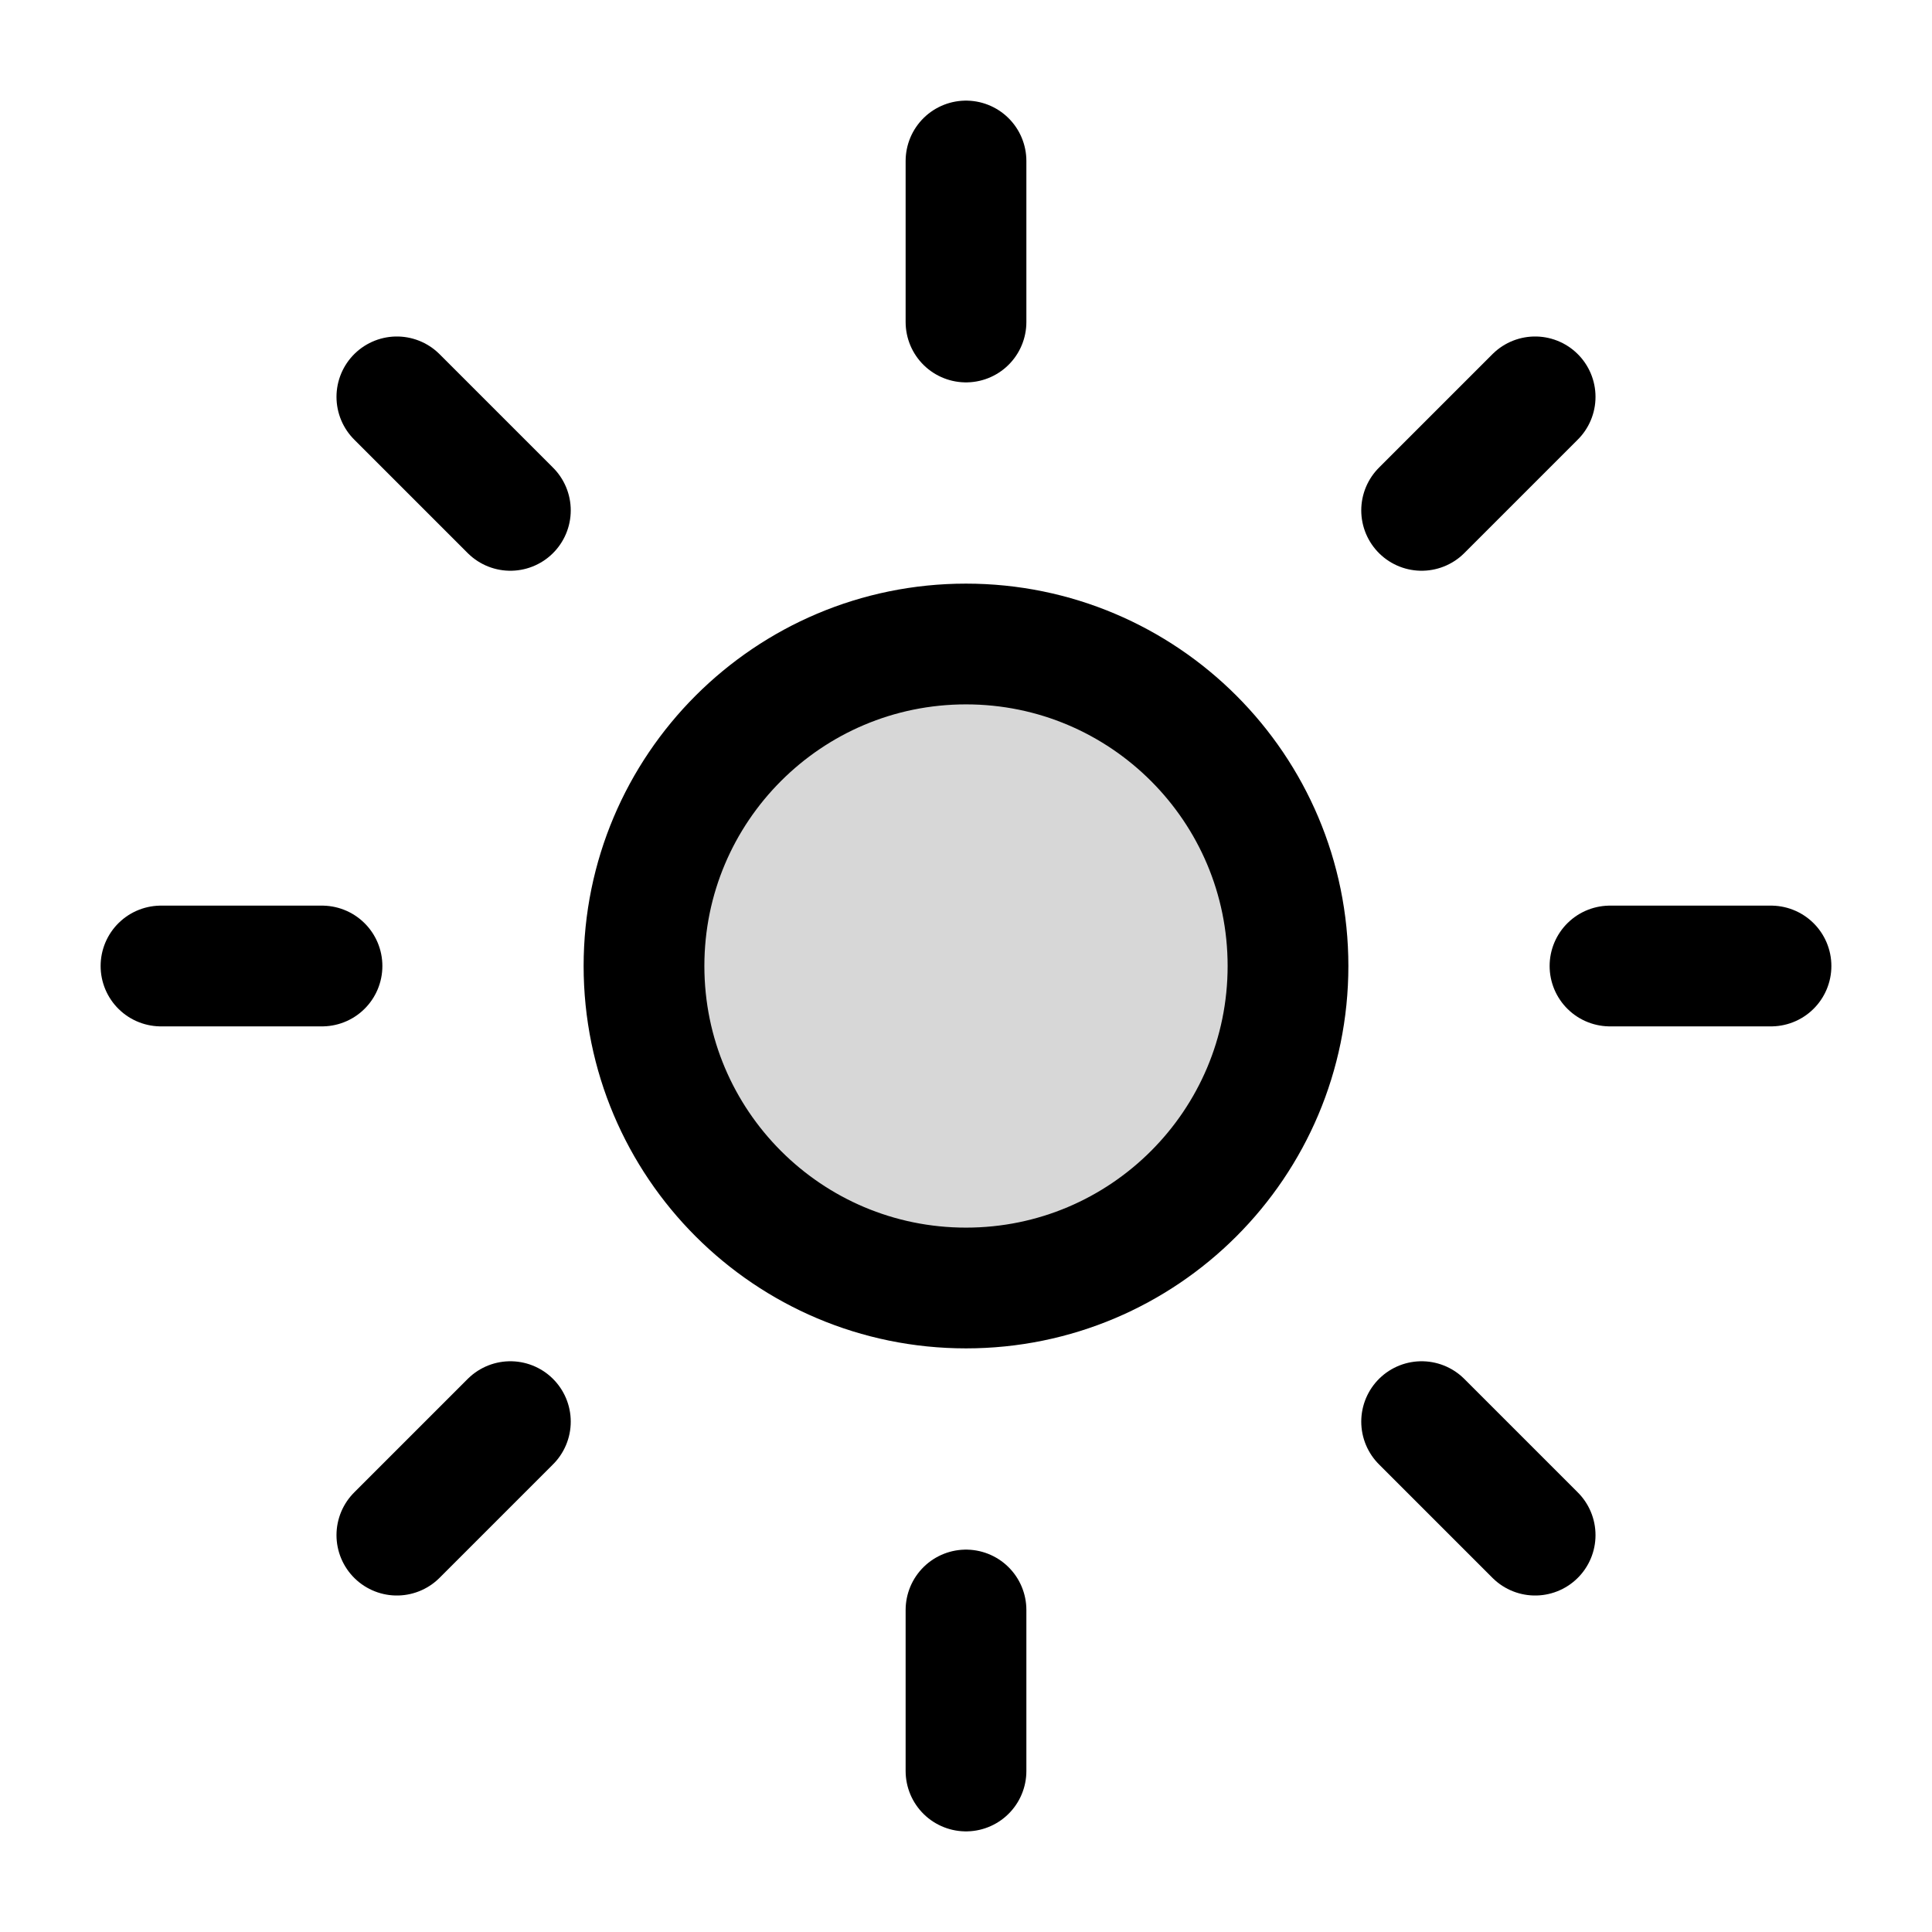 <svg width="24" height="24" viewBox="0 0 24 24" fill="none" xmlns="http://www.w3.org/2000/svg">
<path d="M12 4V2" stroke="black" stroke-width="1.5" stroke-miterlimit="10" stroke-linecap="round"/>
<path d="M12 22V20" stroke="black" stroke-width="1.5" stroke-miterlimit="10" stroke-linecap="round"/>
<path d="M4 12H2" stroke="black" stroke-width="1.5" stroke-miterlimit="10" stroke-linecap="round"/>
<path d="M22 12H20" stroke="black" stroke-width="1.5" stroke-miterlimit="10" stroke-linecap="round"/>
<path d="M6.34 17.66L4.93 19.07" stroke="black" stroke-width="1.5" stroke-miterlimit="10" stroke-linecap="round"/>
<path d="M19.07 4.93L17.66 6.34" stroke="black" stroke-width="1.5" stroke-miterlimit="10" stroke-linecap="round"/>
<path d="M17.66 17.66L19.07 19.07" stroke="black" stroke-width="1.5" stroke-miterlimit="10" stroke-linecap="round"/>
<path d="M4.93 4.93L6.34 6.34" stroke="black" stroke-width="1.5" stroke-miterlimit="10" stroke-linecap="round"/>
<path d="M12 16C14.209 16 16 14.209 16 12C16 9.791 14.209 8 12 8C9.791 8 8 9.791 8 12C8 14.209 9.791 16 12 16Z" fill="black" fill-opacity="0.16" stroke="black" stroke-width="1.5" stroke-miterlimit="10"/>
</svg>
